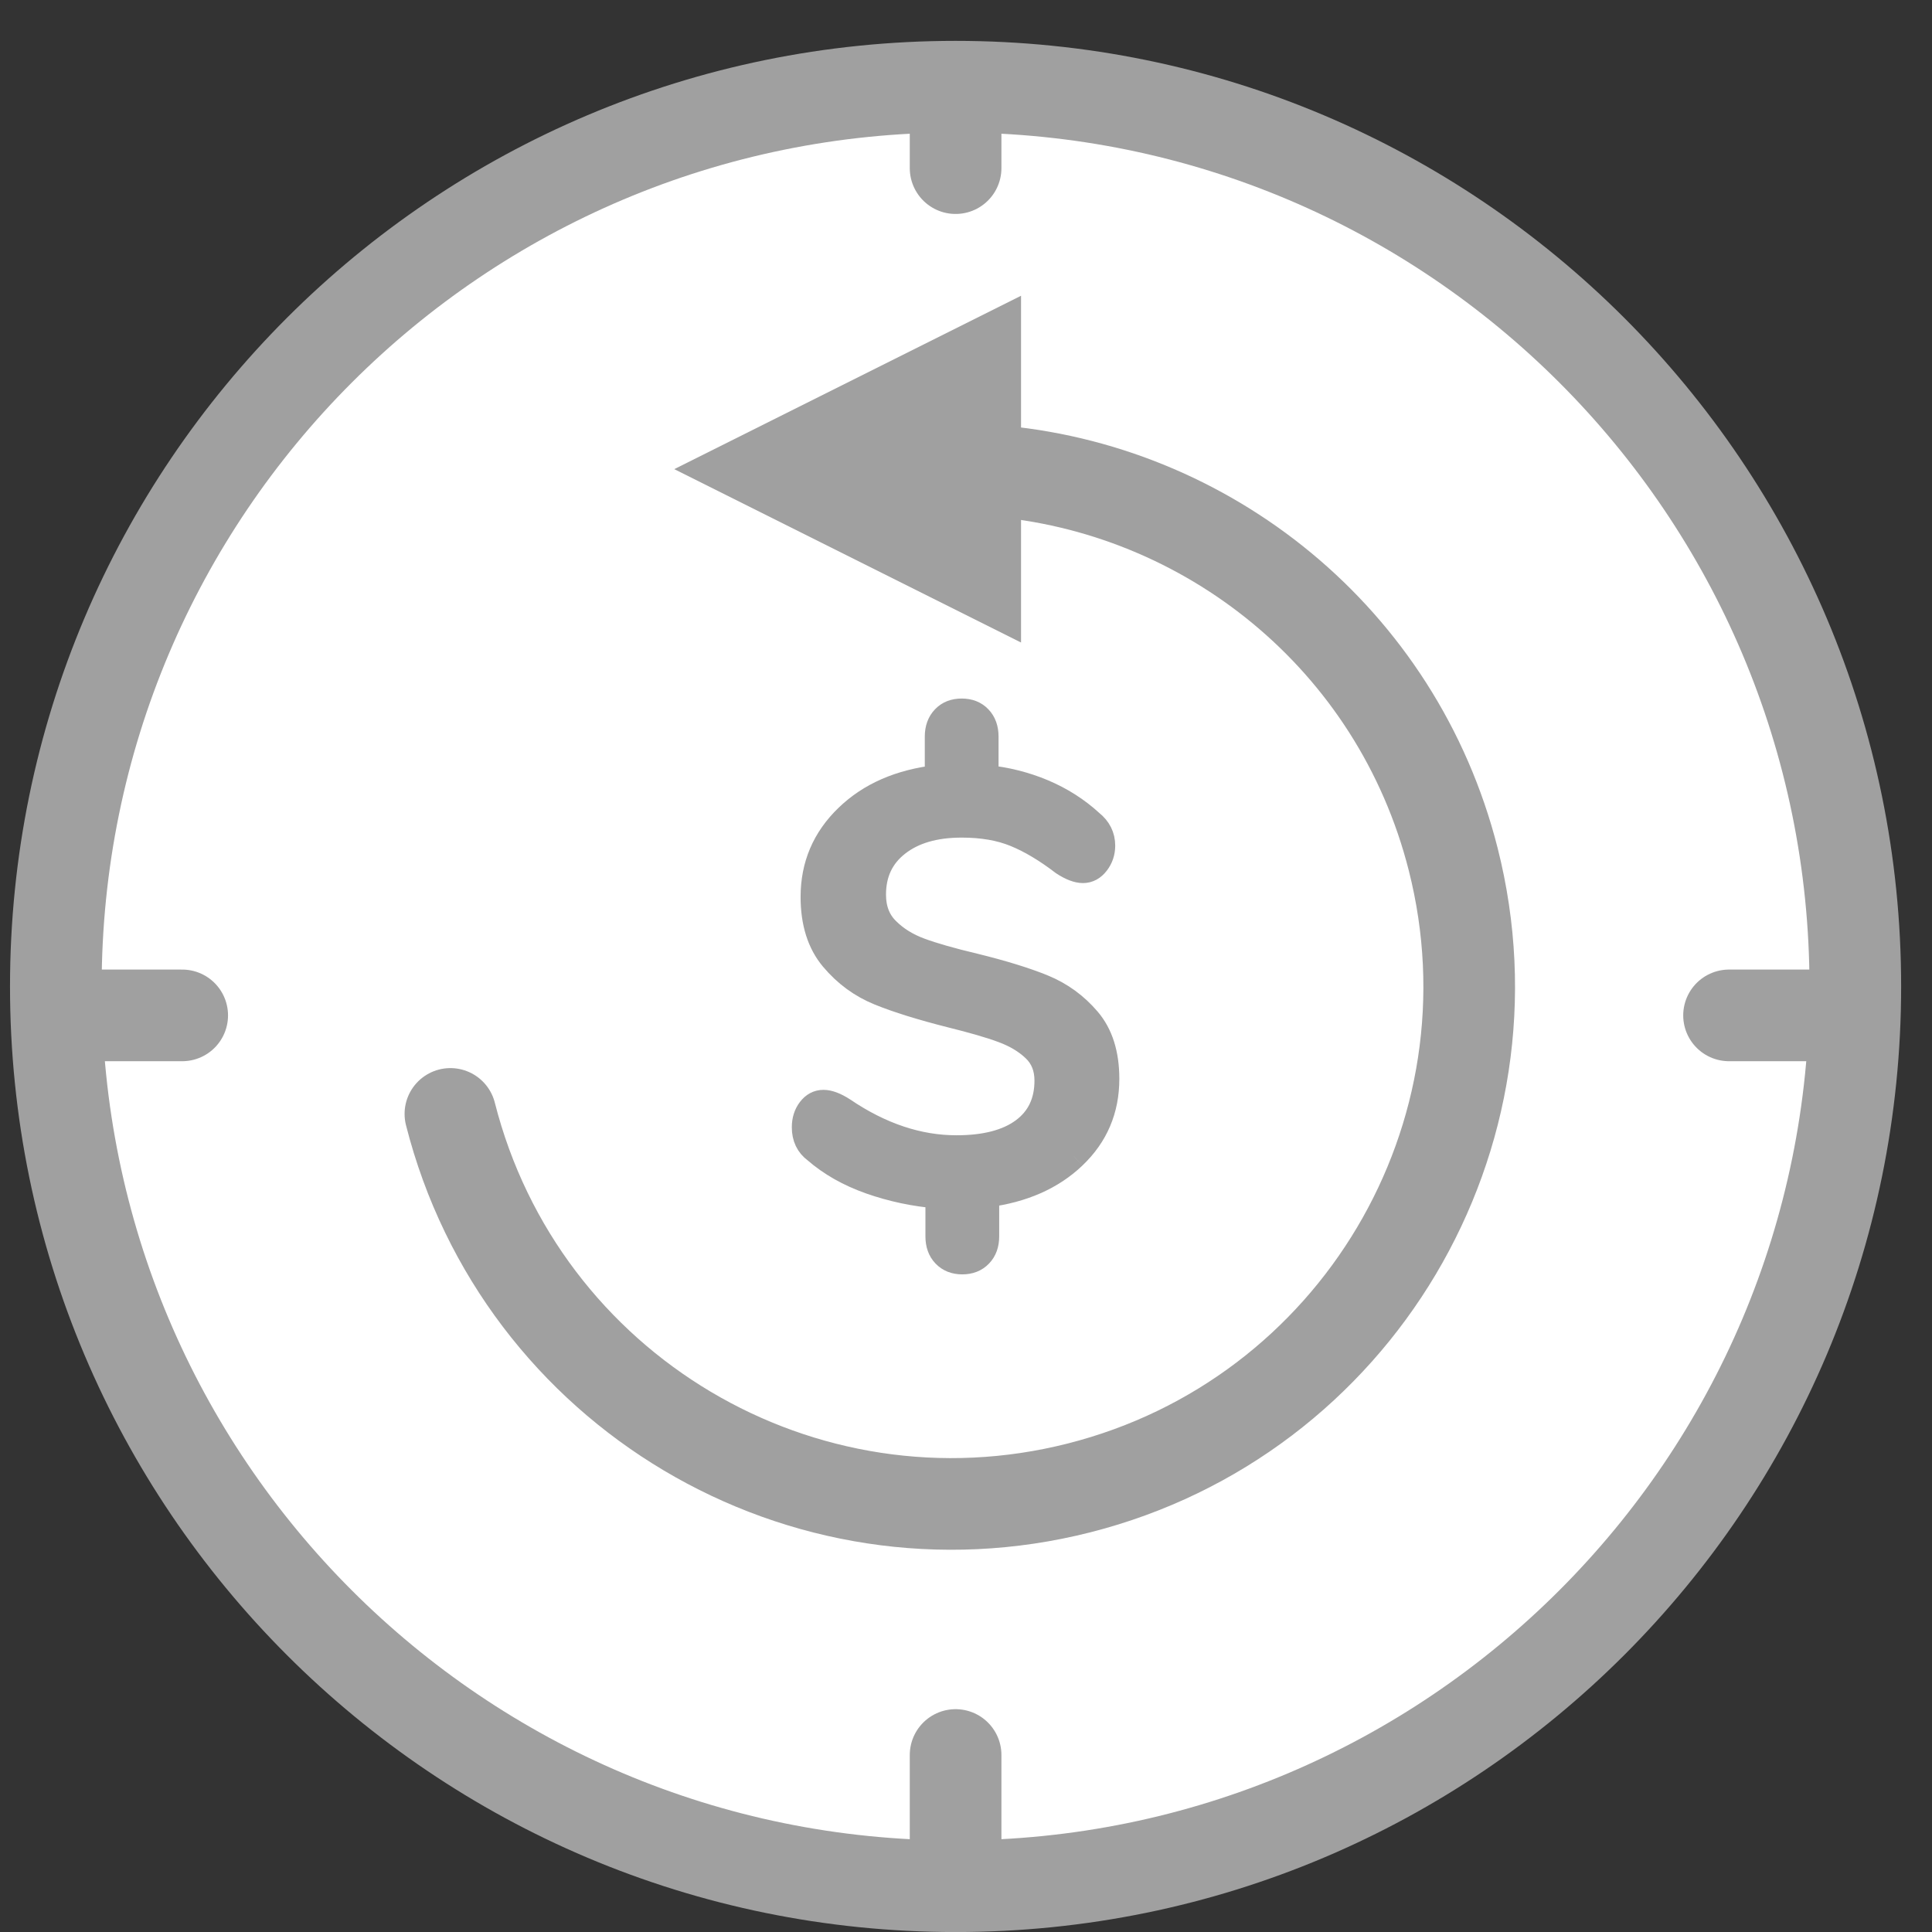 <svg height="39" viewBox="0 0 39 39" width="39" xmlns="http://www.w3.org/2000/svg"><rect x="0" y="0" width="39" height="39" fill="#333333" stroke="none"/><g fill="none" fill-rule="evenodd" transform="translate(.5 1.5)"><path d="m36.952 18.413c0 10.031-8.131 18.163-18.162 18.163-10.032 0-18.163-8.131-18.163-18.163 0-10.031 8.131-18.163 18.163-18.163 10.031 0 18.162 8.131 18.162 18.163" fill="#fff"/><g stroke="#a0a0a0"><path d="m36.952 18.413c0 10.031-8.131 18.163-18.162 18.163-10.032 0-18.163-8.131-18.163-18.163 0-10.031 8.131-18.163 18.163-18.163 10.031 0 18.162 8.131 18.162 18.163z" stroke-width="1.85"/><path d="m36.538 18.997h-2.135" stroke-linecap="round" stroke-linejoin="round" stroke-width="1.85"/><path d="m3.178 18.997h-2.135" stroke-linecap="round" stroke-linejoin="round" stroke-width="1.85"/><path d="m19.515 7.999c4.345.334 8.187 3.386 9.319 7.843 1.42 5.59-1.96 11.273-7.55 12.693-5.59 1.42-11.272-1.959-12.692-7.549" stroke-linecap="round" stroke-width="1.85"/></g><path d="m13.111 7.97 7-3.5v7z" fill="#a0a0a0"/><path d="m21.18 21.845c-.444.424-1.03.683-1.76.777v.836c0 .157-.045.282-.136.376-.09.094-.209.141-.359.141-.149 0-.269-.047-.359-.141-.091-.094-.135-.22-.135-.376v-.813c-.471-.039-.924-.135-1.361-.288-.435-.153-.805-.363-1.112-.63-.149-.11-.224-.267-.224-.471 0-.141.037-.261.112-.359.075-.098.166-.147.277-.147.11 0 .243.051.4.152.754.511 1.515.765 2.284.765.581 0 1.031-.117 1.348-.352.318-.236.477-.57.477-1.002 0-.259-.084-.469-.253-.63-.168-.161-.381-.288-.636-.382-.255-.095-.606-.196-1.054-.307-.589-.149-1.068-.298-1.436-.447-.369-.149-.685-.381-.948-.694s-.394-.73-.394-1.248c0-.636.229-1.175.689-1.618.459-.444 1.065-.708 1.818-.795v-.823c0-.158.046-.283.136-.377.09-.095.21-.141.359-.141.149 0 .269.046.359.141.09.094.135.219.135.377v.823c.401.04.783.135 1.148.288.365.154.688.359.971.619.157.125.236.283.236.471 0 .133-.04.251-.118.353-.078.102-.173.153-.283.153-.11 0-.243-.051-.4-.153-.338-.259-.66-.452-.966-.577-.305-.126-.666-.188-1.082-.188-.542 0-.973.125-1.295.377-.322.251-.483.592-.483 1.024 0 .29.09.526.271.706.18.181.404.32.671.418.266.098.631.202 1.095.312.573.141 1.036.284 1.389.429.353.145.656.365.907.66.251.294.377.693.377 1.194 0 .621-.221 1.143-.665 1.566" fill="#a0a0a0" stroke="#a0a0a0" stroke-width=".5"/><path d="m18.79.764v1.13" stroke="#a0a0a0" stroke-linecap="round" stroke-linejoin="round" stroke-width="1.85"/><path d="m18.79 33.927v2.135" stroke="#a0a0a0" stroke-linecap="round" stroke-linejoin="round" stroke-width="1.85"/></g></svg>